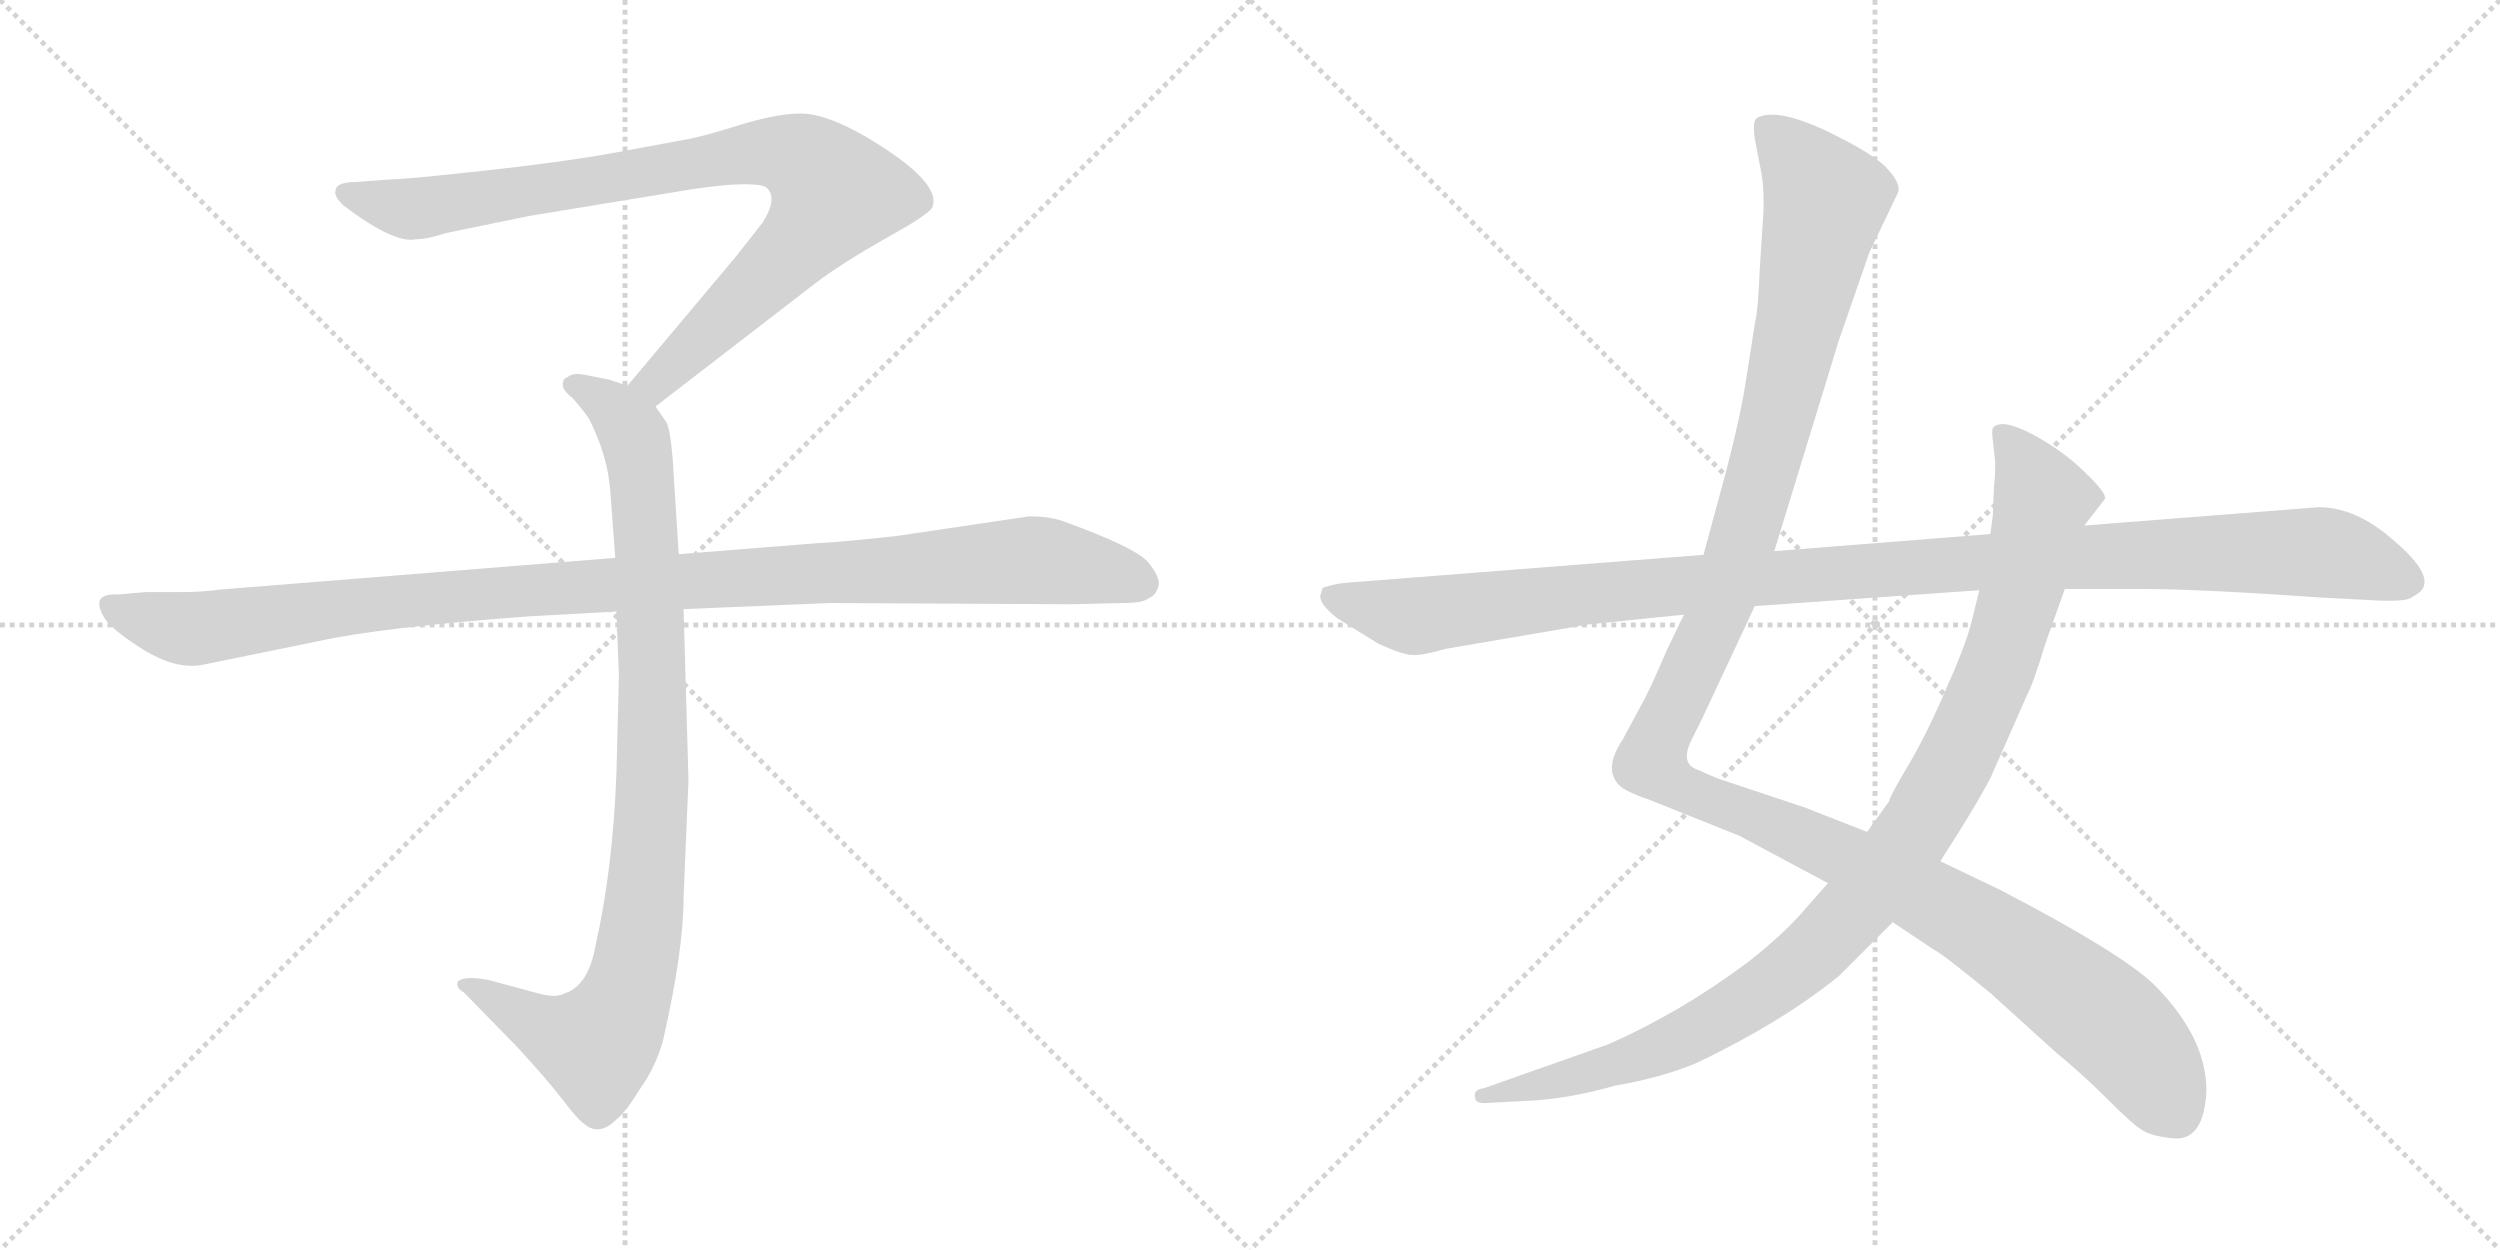 <svg version="1.1" viewBox="0 0 2048 1024" xmlns="http://www.w3.org/2000/svg">
  <g stroke="lightgray" stroke-dasharray="1,1" stroke-width="1" transform="scale(4, 4)">
    <line x1="0" y1="0" x2="256" y2="256"></line>
    <line x1="256" y1="0" x2="0" y2="256"></line>
    <line x1="128" y1="0" x2="128" y2="256"></line>
    <line x1="0" y1="128" x2="256" y2="128"></line>
    <line x1="256" y1="0" x2="512" y2="256"></line>
    <line x1="512" y1="0" x2="256" y2="256"></line>
    <line x1="384" y1="0" x2="384" y2="256"></line>
    <line x1="256" y1="128" x2="512" y2="128"></line>
  </g>
<g transform="scale(1, -1) translate(0, -850)">
   <style type="text/css">
    @keyframes keyframes0 {
      from {
       stroke: black;
       stroke-dashoffset: 901;
       stroke-width: 128;
       }
       75% {
       animation-timing-function: step-end;
       stroke: black;
       stroke-dashoffset: 0;
       stroke-width: 128;
       }
       to {
       stroke: black;
       stroke-width: 1024;
       }
       }
       #make-me-a-hanzi-animation-0 {
         animation: keyframes0 0.983s both;
         animation-delay: 0s;
         animation-timing-function: linear;
       }
    @keyframes keyframes1 {
      from {
       stroke: black;
       stroke-dashoffset: 948;
       stroke-width: 128;
       }
       76% {
       animation-timing-function: step-end;
       stroke: black;
       stroke-dashoffset: 0;
       stroke-width: 128;
       }
       to {
       stroke: black;
       stroke-width: 1024;
       }
       }
       #make-me-a-hanzi-animation-1 {
         animation: keyframes1 1.021s both;
         animation-delay: 0.983s;
         animation-timing-function: linear;
       }
    @keyframes keyframes2 {
      from {
       stroke: black;
       stroke-dashoffset: 1108;
       stroke-width: 128;
       }
       78% {
       animation-timing-function: step-end;
       stroke: black;
       stroke-dashoffset: 0;
       stroke-width: 128;
       }
       to {
       stroke: black;
       stroke-width: 1024;
       }
       }
       #make-me-a-hanzi-animation-2 {
         animation: keyframes2 1.152s both;
         animation-delay: 2.005s;
         animation-timing-function: linear;
       }
    @keyframes keyframes3 {
      from {
       stroke: black;
       stroke-dashoffset: 1345;
       stroke-width: 128;
       }
       81% {
       animation-timing-function: step-end;
       stroke: black;
       stroke-dashoffset: 0;
       stroke-width: 128;
       }
       to {
       stroke: black;
       stroke-width: 1024;
       }
       }
       #make-me-a-hanzi-animation-3 {
         animation: keyframes3 1.345s both;
         animation-delay: 3.156s;
         animation-timing-function: linear;
       }
    @keyframes keyframes4 {
      from {
       stroke: black;
       stroke-dashoffset: 1042;
       stroke-width: 128;
       }
       77% {
       animation-timing-function: step-end;
       stroke: black;
       stroke-dashoffset: 0;
       stroke-width: 128;
       }
       to {
       stroke: black;
       stroke-width: 1024;
       }
       }
       #make-me-a-hanzi-animation-4 {
         animation: keyframes4 1.098s both;
         animation-delay: 4.501s;
         animation-timing-function: linear;
       }
    @keyframes keyframes5 {
      from {
       stroke: black;
       stroke-dashoffset: 1148;
       stroke-width: 128;
       }
       79% {
       animation-timing-function: step-end;
       stroke: black;
       stroke-dashoffset: 0;
       stroke-width: 128;
       }
       to {
       stroke: black;
       stroke-width: 1024;
       }
       }
       #make-me-a-hanzi-animation-5 {
         animation: keyframes5 1.184s both;
         animation-delay: 5.599s;
         animation-timing-function: linear;
       }
</style>
<path d="M 537.0 517.0 L 668.0 618.0 Q 689.0 634.0 726.0 655.0 Q 764.0 676.0 764.0 681.0 Q 771.0 701.0 711.0 737.0 Q 677.0 757.0 656.0 757.0 Q 636.0 757.0 604.0 747.0 Q 572.0 737.0 558.0 735.0 L 504.0 725.0 Q 460.0 717.0 395.0 710.0 Q 331.0 703.0 319.0 703.0 L 293.0 701.0 Q 275.0 701.0 275.0 694.0 Q 273.0 690.0 281.0 682.0 Q 323.0 650.0 341.0 654.0 Q 350.0 654.0 365.0 659.0 L 433.0 673.0 L 567.0 695.0 Q 614.0 702.0 627.0 697.0 Q 638.0 689.0 625.0 668.0 L 603.0 640.0 L 514.0 534.0 C 495.0 511.0 513.0 499.0 537.0 517.0 Z" fill="lightgray"></path> 
<path d="M 505.0 349.0 L 507.0 296.0 L 505.0 217.0 Q 502.0 138.0 488.0 76.0 Q 482.0 42.0 462.0 36.0 Q 455.0 32.0 438.0 37.0 L 401.0 47.0 Q 381.0 51.0 375.0 46.0 Q 373.0 41.0 380.0 37.0 L 423.0 -7.0 Q 448.0 -34.0 461.0 -51.0 Q 474.0 -68.0 479.0 -71.0 Q 491.0 -81.0 505.0 -67.0 Q 512.0 -62.0 525.0 -41.0 Q 537.0 -24.0 543.0 -3.0 Q 560.0 71.0 560.0 115.0 L 564.0 211.0 L 560.0 351.0 L 556.0 396.0 L 551.0 475.0 Q 549.0 498.0 546.0 504.0 L 537.0 517.0 C 530.0 529.0 530.0 529.0 514.0 534.0 L 499.0 539.0 L 479.0 543.0 Q 469.0 545.0 465.0 541.0 Q 461.0 540.0 461.0 535.0 Q 461.0 530.0 469.0 524.0 Q 481.0 510.0 483.0 506.0 Q 498.0 476.0 500.0 447.0 L 504.0 393.0 L 505.0 349.0 Z" fill="lightgray"></path> 
<path d="M 504.0 393.0 L 180.0 367.0 Q 166.0 365.0 150.0 365.0 L 120.0 365.0 L 96.0 363.0 Q 73.0 364.0 86.0 343.0 Q 92.0 334.0 117.0 318.0 Q 143.0 302.0 164.0 305.0 L 262.0 325.0 Q 312.0 336.0 432.0 345.0 L 505.0 349.0 L 560.0 351.0 L 680.0 356.0 L 877.0 355.0 L 920.0 356.0 Q 937.0 356.0 941.0 360.0 Q 947.0 362.0 949.0 370.0 Q 951.0 377.0 940.0 390.0 Q 929.0 402.0 871.0 423.0 Q 860.0 427.0 843.0 427.0 L 735.0 411.0 Q 690.0 406.0 669.0 405.0 L 556.0 396.0 L 504.0 393.0 Z" fill="lightgray"></path> 
<path d="M 1379.5 346.5 L 1365.5 317.5 Q 1351.5 284.5 1343.5 270.5 L 1329.5 244.5 Q 1319.5 229.5 1320.5 218.5 Q 1322.5 207.5 1332.5 202.5 Q 1342.5 197.5 1349.5 195.5 L 1424.5 165.5 L 1497.5 126.5 L 1550.5 94.5 L 1583.5 72.5 Q 1591.5 68.5 1630.5 36.5 L 1683.5 -11.5 Q 1705.5 -29.5 1726.5 -50.5 Q 1747.5 -71.5 1754.5 -75.5 Q 1761.5 -80.5 1779.5 -82.5 Q 1805.5 -85.5 1807.5 -43.5 Q 1807.5 0.5 1764.5 43.5 Q 1737.5 69.5 1639.5 120.5 L 1589.5 144.5 L 1529.5 168.5 L 1478.5 188.5 L 1406.5 212.5 L 1390.5 219.5 Q 1375.5 224.5 1386.5 245.5 L 1394.5 261.5 L 1437.5 353.5 L 1453.5 398.5 L 1506.5 571.5 L 1531.5 643.5 L 1554.5 691.5 Q 1558.5 699.5 1543.5 714.5 Q 1530.5 726.5 1492.5 744.5 Q 1454.5 761.5 1439.5 753.5 Q 1435.5 751.5 1437.5 736.5 L 1442.5 710.5 Q 1445.5 695.5 1444.5 674.5 L 1441.5 628.5 Q 1440.5 597.5 1437.5 584.5 L 1430.5 539.5 Q 1425.5 506.5 1411.5 454.5 L 1395.5 395.5 L 1379.5 346.5 Z" fill="lightgray"></path> 
<path d="M 1497.5 126.5 L 1481.5 108.5 Q 1463.5 86.5 1431.5 61.5 Q 1376.5 20.5 1317.5 -5.5 L 1215.5 -41.5 Q 1206.5 -42.5 1208.5 -49.5 Q 1208.5 -54.5 1219.5 -53.5 L 1256.5 -51.5 Q 1287.5 -49.5 1322.5 -39.5 Q 1362.5 -32.5 1390.5 -20.5 Q 1459.5 12.5 1506.5 50.5 L 1550.5 94.5 L 1589.5 144.5 L 1603.5 166.5 Q 1620.5 193.5 1630.5 212.5 L 1660.5 280.5 Q 1665.5 289.5 1675.5 322.5 L 1691.5 367.5 L 1707.5 419.5 L 1724.5 441.5 Q 1725.5 446.5 1707.5 463.5 Q 1690.5 480.5 1664.5 494.5 Q 1639.5 507.5 1632.5 499.5 Q 1631.5 496.5 1632.5 489.5 L 1634.5 471.5 Q 1634.5 459.5 1633.5 452.5 L 1632.5 427.5 L 1630.5 412.5 L 1621.5 366.5 L 1616.5 346.5 Q 1612.5 326.5 1595.5 288.5 Q 1579.5 250.5 1563.5 223.5 Q 1547.5 196.5 1547.5 193.5 L 1529.5 168.5 L 1497.5 126.5 Z" fill="lightgray"></path> 
<path d="M 1083.5 368.5 L 1081.5 361.5 Q 1081.5 354.5 1095.5 343.5 L 1129.5 322.5 Q 1149.5 313.5 1156.5 313.5 Q 1163.5 312.5 1184.5 318.5 L 1301.5 338.5 L 1379.5 346.5 L 1437.5 353.5 L 1621.5 366.5 L 1691.5 367.5 L 1754.5 367.5 Q 1801.5 367.5 1901.5 360.5 L 1939.5 358.5 Q 1970.5 356.5 1975.5 360.5 Q 1984.5 365.5 1985.5 369.5 Q 1990.5 382.5 1959.5 408.5 Q 1929.5 434.5 1899.5 434.5 L 1707.5 419.5 L 1630.5 412.5 L 1453.5 398.5 L 1395.5 395.5 L 1101.5 372.5 Q 1092.5 371.5 1083.5 368.5 Z" fill="lightgray"></path> 
      <clipPath id="make-me-a-hanzi-clip-0">
      <path d="M 537.0 517.0 L 668.0 618.0 Q 689.0 634.0 726.0 655.0 Q 764.0 676.0 764.0 681.0 Q 771.0 701.0 711.0 737.0 Q 677.0 757.0 656.0 757.0 Q 636.0 757.0 604.0 747.0 Q 572.0 737.0 558.0 735.0 L 504.0 725.0 Q 460.0 717.0 395.0 710.0 Q 331.0 703.0 319.0 703.0 L 293.0 701.0 Q 275.0 701.0 275.0 694.0 Q 273.0 690.0 281.0 682.0 Q 323.0 650.0 341.0 654.0 Q 350.0 654.0 365.0 659.0 L 433.0 673.0 L 567.0 695.0 Q 614.0 702.0 627.0 697.0 Q 638.0 689.0 625.0 668.0 L 603.0 640.0 L 514.0 534.0 C 495.0 511.0 513.0 499.0 537.0 517.0 Z" fill="lightgray"></path>
      </clipPath>
      <path clip-path="url(#make-me-a-hanzi-clip-0)" d="M 284.0 691.0 L 343.0 679.0 L 601.0 723.0 L 632.0 726.0 L 663.0 716.0 L 684.0 692.0 L 671.0 670.0 L 556.0 554.0 L 537.0 537.0 L 524.0 536.0 " fill="none" id="make-me-a-hanzi-animation-0" stroke-dasharray="773 1546" stroke-linecap="round"></path>

      <clipPath id="make-me-a-hanzi-clip-1">
      <path d="M 505.0 349.0 L 507.0 296.0 L 505.0 217.0 Q 502.0 138.0 488.0 76.0 Q 482.0 42.0 462.0 36.0 Q 455.0 32.0 438.0 37.0 L 401.0 47.0 Q 381.0 51.0 375.0 46.0 Q 373.0 41.0 380.0 37.0 L 423.0 -7.0 Q 448.0 -34.0 461.0 -51.0 Q 474.0 -68.0 479.0 -71.0 Q 491.0 -81.0 505.0 -67.0 Q 512.0 -62.0 525.0 -41.0 Q 537.0 -24.0 543.0 -3.0 Q 560.0 71.0 560.0 115.0 L 564.0 211.0 L 560.0 351.0 L 556.0 396.0 L 551.0 475.0 Q 549.0 498.0 546.0 504.0 L 537.0 517.0 C 530.0 529.0 530.0 529.0 514.0 534.0 L 499.0 539.0 L 479.0 543.0 Q 469.0 545.0 465.0 541.0 Q 461.0 540.0 461.0 535.0 Q 461.0 530.0 469.0 524.0 Q 481.0 510.0 483.0 506.0 Q 498.0 476.0 500.0 447.0 L 504.0 393.0 L 505.0 349.0 Z" fill="lightgray"></path>
      </clipPath>
      <path clip-path="url(#make-me-a-hanzi-clip-1)" d="M 470.0 533.0 L 500.0 518.0 L 516.0 500.0 L 527.0 450.0 L 535.0 218.0 L 523.0 75.0 L 505.0 15.0 L 486.0 -6.0 L 449.0 5.0 L 381.0 43.0 " fill="none" id="make-me-a-hanzi-animation-1" stroke-dasharray="820 1640" stroke-linecap="round"></path>

      <clipPath id="make-me-a-hanzi-clip-2">
      <path d="M 504.0 393.0 L 180.0 367.0 Q 166.0 365.0 150.0 365.0 L 120.0 365.0 L 96.0 363.0 Q 73.0 364.0 86.0 343.0 Q 92.0 334.0 117.0 318.0 Q 143.0 302.0 164.0 305.0 L 262.0 325.0 Q 312.0 336.0 432.0 345.0 L 505.0 349.0 L 560.0 351.0 L 680.0 356.0 L 877.0 355.0 L 920.0 356.0 Q 937.0 356.0 941.0 360.0 Q 947.0 362.0 949.0 370.0 Q 951.0 377.0 940.0 390.0 Q 929.0 402.0 871.0 423.0 Q 860.0 427.0 843.0 427.0 L 735.0 411.0 Q 690.0 406.0 669.0 405.0 L 556.0 396.0 L 504.0 393.0 Z" fill="lightgray"></path>
      </clipPath>
      <path clip-path="url(#make-me-a-hanzi-clip-2)" d="M 92.0 353.0 L 122.0 341.0 L 165.0 335.0 L 405.0 365.0 L 839.0 391.0 L 906.0 382.0 L 936.0 372.0 " fill="none" id="make-me-a-hanzi-animation-2" stroke-dasharray="980 1960" stroke-linecap="round"></path>

      <clipPath id="make-me-a-hanzi-clip-3">
      <path d="M 1379.5 346.5 L 1365.5 317.5 Q 1351.5 284.5 1343.5 270.5 L 1329.5 244.5 Q 1319.5 229.5 1320.5 218.5 Q 1322.5 207.5 1332.5 202.5 Q 1342.5 197.5 1349.5 195.5 L 1424.5 165.5 L 1497.5 126.5 L 1550.5 94.5 L 1583.5 72.5 Q 1591.5 68.5 1630.5 36.5 L 1683.5 -11.5 Q 1705.5 -29.5 1726.5 -50.5 Q 1747.5 -71.5 1754.5 -75.5 Q 1761.5 -80.5 1779.5 -82.5 Q 1805.5 -85.5 1807.5 -43.5 Q 1807.5 0.5 1764.5 43.5 Q 1737.5 69.5 1639.5 120.5 L 1589.5 144.5 L 1529.5 168.5 L 1478.5 188.5 L 1406.5 212.5 L 1390.5 219.5 Q 1375.5 224.5 1386.5 245.5 L 1394.5 261.5 L 1437.5 353.5 L 1453.5 398.5 L 1506.5 571.5 L 1531.5 643.5 L 1554.5 691.5 Q 1558.5 699.5 1543.5 714.5 Q 1530.5 726.5 1492.5 744.5 Q 1454.5 761.5 1439.5 753.5 Q 1435.5 751.5 1437.5 736.5 L 1442.5 710.5 Q 1445.5 695.5 1444.5 674.5 L 1441.5 628.5 Q 1440.5 597.5 1437.5 584.5 L 1430.5 539.5 Q 1425.5 506.5 1411.5 454.5 L 1395.5 395.5 L 1379.5 346.5 Z" fill="lightgray"></path>
      </clipPath>
      <path clip-path="url(#make-me-a-hanzi-clip-3)" d="M 1446.5 747.5 L 1495.5 685.5 L 1425.5 399.5 L 1361.5 252.5 L 1354.5 222.5 L 1387.5 199.5 L 1513.5 147.5 L 1632.5 83.5 L 1736.5 5.5 L 1783.5 -62.5 " fill="none" id="make-me-a-hanzi-animation-3" stroke-dasharray="1217 2434" stroke-linecap="round"></path>

      <clipPath id="make-me-a-hanzi-clip-4">
      <path d="M 1497.5 126.5 L 1481.5 108.5 Q 1463.5 86.5 1431.5 61.5 Q 1376.5 20.5 1317.5 -5.5 L 1215.5 -41.5 Q 1206.5 -42.5 1208.5 -49.5 Q 1208.5 -54.5 1219.5 -53.5 L 1256.5 -51.5 Q 1287.5 -49.5 1322.5 -39.5 Q 1362.5 -32.5 1390.5 -20.5 Q 1459.5 12.5 1506.5 50.5 L 1550.5 94.5 L 1589.5 144.5 L 1603.5 166.5 Q 1620.5 193.5 1630.5 212.5 L 1660.5 280.5 Q 1665.5 289.5 1675.5 322.5 L 1691.5 367.5 L 1707.5 419.5 L 1724.5 441.5 Q 1725.5 446.5 1707.5 463.5 Q 1690.5 480.5 1664.5 494.5 Q 1639.5 507.5 1632.5 499.5 Q 1631.5 496.5 1632.5 489.5 L 1634.5 471.5 Q 1634.5 459.5 1633.5 452.5 L 1632.5 427.5 L 1630.5 412.5 L 1621.5 366.5 L 1616.5 346.5 Q 1612.5 326.5 1595.5 288.5 Q 1579.5 250.5 1563.5 223.5 Q 1547.5 196.5 1547.5 193.5 L 1529.5 168.5 L 1497.5 126.5 Z" fill="lightgray"></path>
      </clipPath>
      <path clip-path="url(#make-me-a-hanzi-clip-4)" d="M 1638.5 494.5 L 1650.5 483.5 L 1673.5 440.5 L 1657.5 371.5 L 1637.5 306.5 L 1604.5 231.5 L 1574.5 177.5 L 1531.5 119.5 L 1463.5 51.5 L 1387.5 3.5 L 1327.5 -21.5 L 1215.5 -48.5 " fill="none" id="make-me-a-hanzi-animation-4" stroke-dasharray="914 1828" stroke-linecap="round"></path>

      <clipPath id="make-me-a-hanzi-clip-5">
      <path d="M 1083.5 368.5 L 1081.5 361.5 Q 1081.5 354.5 1095.5 343.5 L 1129.5 322.5 Q 1149.5 313.5 1156.5 313.5 Q 1163.5 312.5 1184.5 318.5 L 1301.5 338.5 L 1379.5 346.5 L 1437.5 353.5 L 1621.5 366.5 L 1691.5 367.5 L 1754.5 367.5 Q 1801.5 367.5 1901.5 360.5 L 1939.5 358.5 Q 1970.5 356.5 1975.5 360.5 Q 1984.5 365.5 1985.5 369.5 Q 1990.5 382.5 1959.5 408.5 Q 1929.5 434.5 1899.5 434.5 L 1707.5 419.5 L 1630.5 412.5 L 1453.5 398.5 L 1395.5 395.5 L 1101.5 372.5 Q 1092.5 371.5 1083.5 368.5 Z" fill="lightgray"></path>
      </clipPath>
      <path clip-path="url(#make-me-a-hanzi-clip-5)" d="M 1089.5 362.5 L 1148.5 345.5 L 1168.5 345.5 L 1389.5 372.5 L 1820.5 397.5 L 1915.5 395.5 L 1972.5 373.5 " fill="none" id="make-me-a-hanzi-animation-5" stroke-dasharray="1020 2040" stroke-linecap="round"></path>

</g>
</svg>
